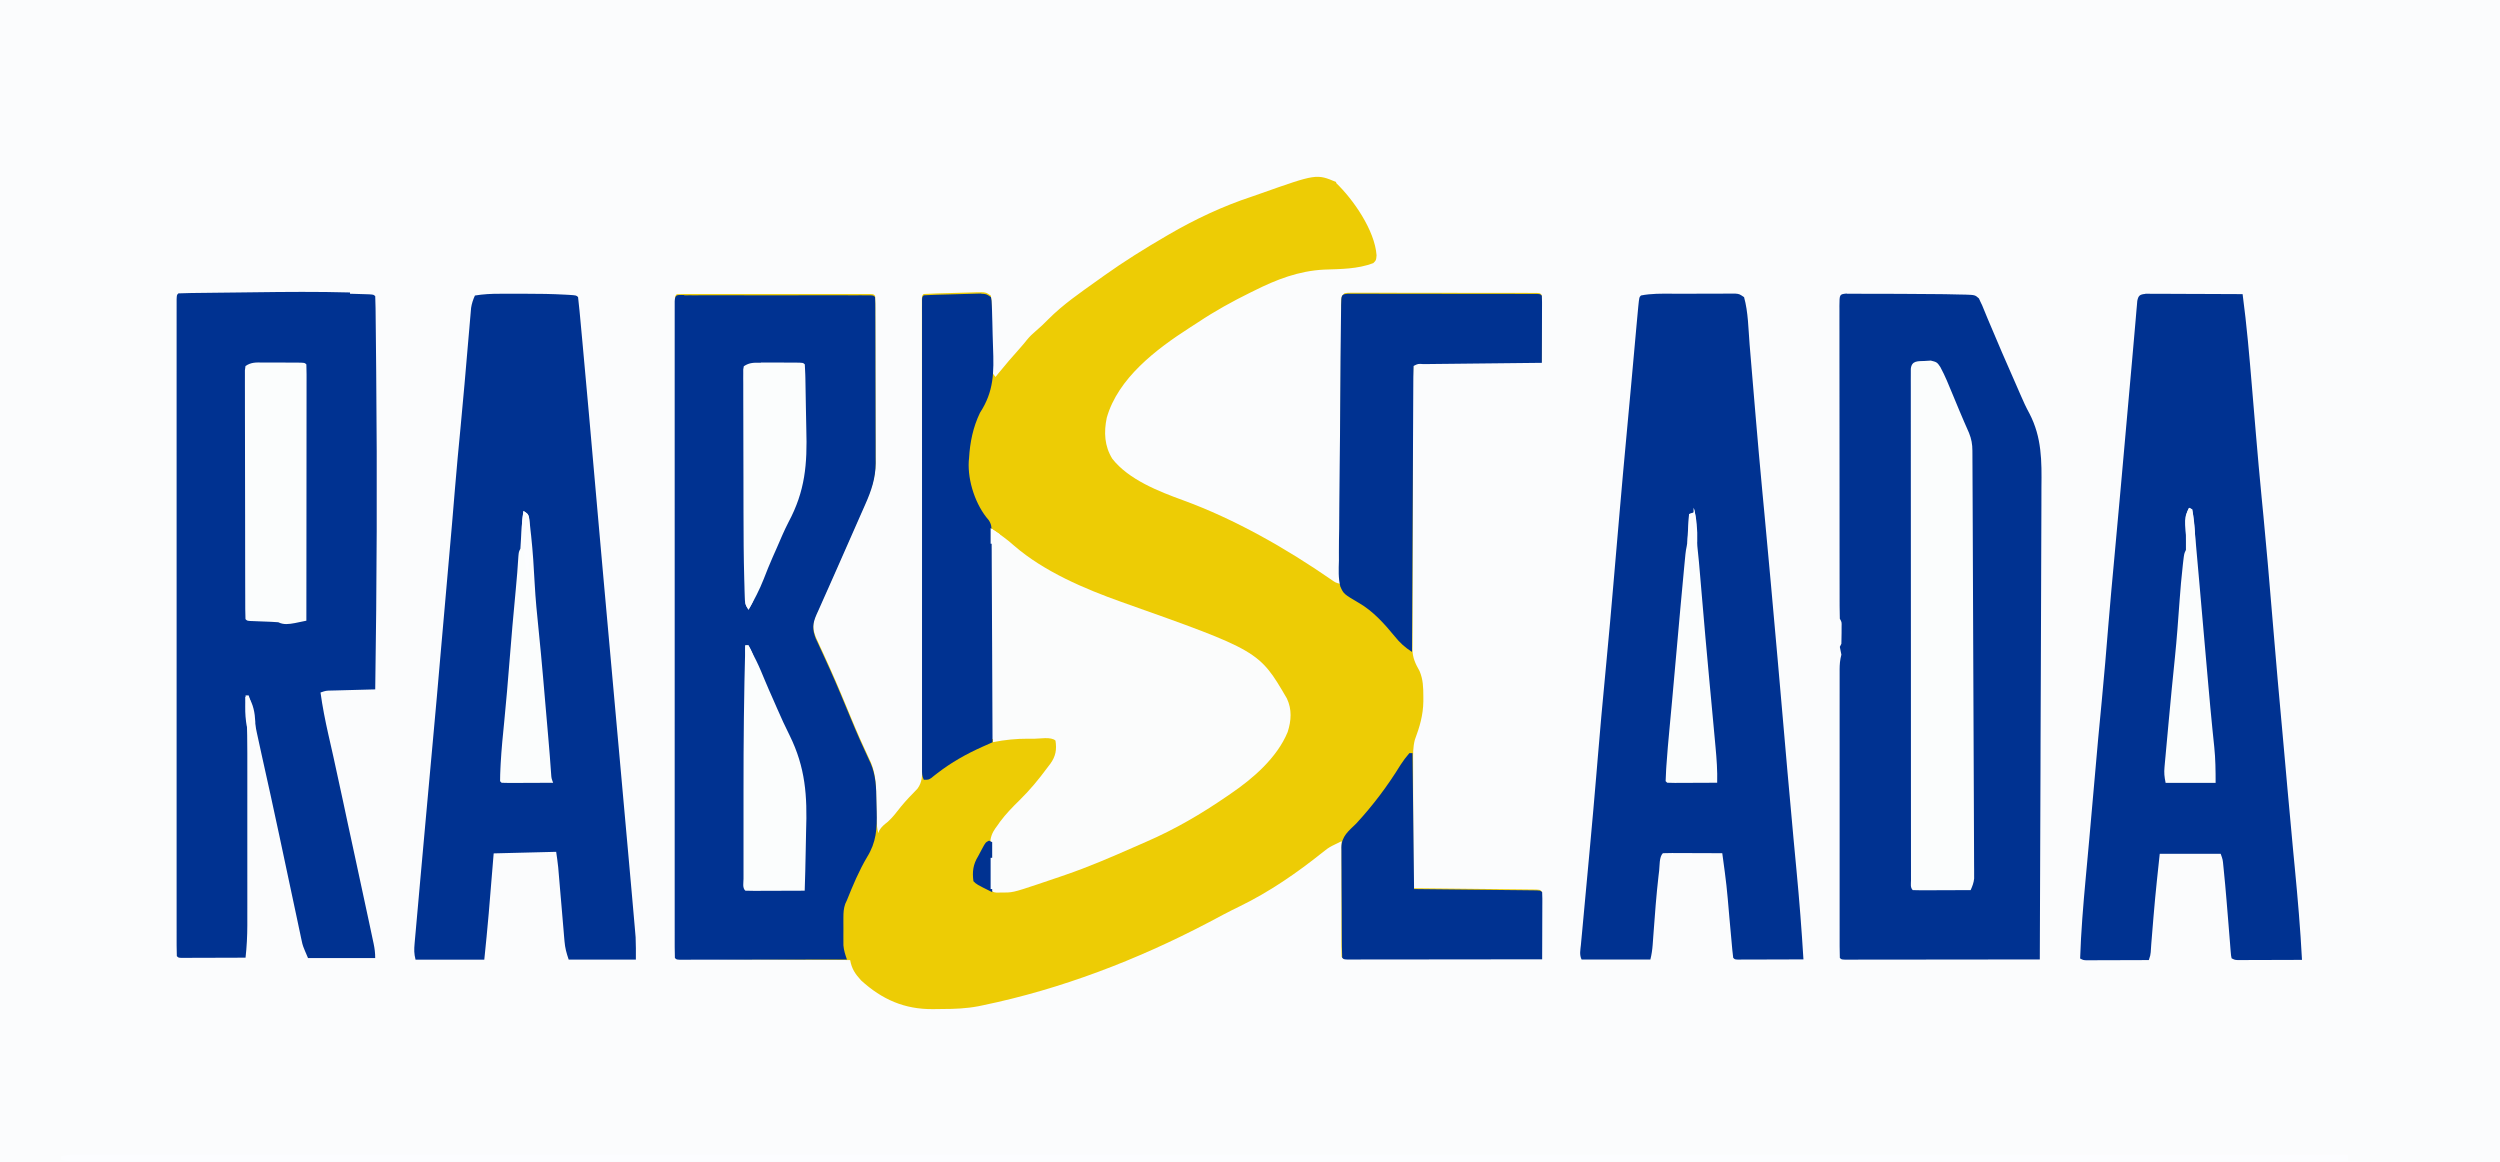 <svg xmlns="http://www.w3.org/2000/svg" version="1.1" viewBox="0 0 1600 744">
<path transform="translate(0)" d="m0 0h1600v744h-1600v-744z" fill="#FBFCFD"/>
<path transform="translate(855 117)" d="m0 0c11.1 10.6 24.9 30.5 26 46.4-0.27 3.21-0.27 3.21-2.14 5.02-10.1 3.82-20.8 3.75-31.5 4.13-16.3 0.849-30.4 6.32-44.9 13.6-0.709 0.348-1.42 0.696-2.15 1.05-11.6 5.71-22.8 11.9-33.6 19.1-1.81 1.2-3.64 2.38-5.48 3.54-21.3 13.7-45.7 32.2-52.9 57.5-1.93 9.2-1.5 18.2 3.57 26.3 10.4 13.3 29.8 20.9 45.2 26.5 33.2 12.1 66.3 31 95.3 51.1 2.24 1.57 2.24 1.57 5.21 2.43 0.003-0.946 0.007-1.89 0.01-2.87 0.081-23 0.173-46 0.277-69 0.05-11.1 0.097-22.2 0.134-33.4 0.033-9.69 0.073-19.4 0.121-29.1 0.025-5.13 0.047-10.3 0.061-15.4 0.013-4.83 0.035-9.66 0.064-14.5 0.009-1.78 0.015-3.55 0.017-5.33 0.003-2.42 0.019-4.83 0.037-7.25-0.002-0.71-0.004-1.42-0.006-2.15 0.056-4.85 0.056-4.85 2.28-7.07 2.2-0.249 2.2-0.249 4.98-0.247 1.05-0.004 2.11-0.008 3.19-0.013 1.16 0.006 2.32 0.011 3.52 0.017 1.22-0.002 2.44-0.004 3.69-0.006 3.34-0.003 6.69 0.003 10 0.013 3.49 0.009 6.99 0.007 10.5 0.007 5.87 9.37e-4 11.7 0.01 17.6 0.023 6.79 0.016 13.6 0.021 20.4 0.02 6.53-6.09e-4 13.1 0.004 19.6 0.013 2.78 0.004 5.56 0.005 8.35 0.006 3.88 0.001 7.76 0.011 11.6 0.022 1.16-4.53e-4 2.32-9.06e-4 3.52-0.001 1.05 0.004 2.1 0.009 3.18 0.013 0.918 0.002 1.84 0.003 2.78 0.005 2.07 0.129 2.07 0.129 3.07 1.13 0.093 1.35 0.117 2.71 0.114 4.06-7.55e-5 0.861-1.51e-4 1.72-2.29e-4 2.61-0.005 0.935-0.01 1.87-0.016 2.83-0.001 0.953-0.003 1.91-0.004 2.89-0.006 3.06-0.018 6.11-0.031 9.17-0.005 2.07-0.01 4.13-0.014 6.2-0.011 5.08-0.028 10.2-0.049 15.2-1.01 0.01-2.03 0.021-3.07 0.031-9.52 0.098-19 0.2-28.6 0.308-4.9 0.055-9.79 0.109-14.7 0.158-4.72 0.048-9.44 0.1-14.2 0.156-1.8 0.021-3.61 0.039-5.42 0.056-2.52 0.024-5.04 0.054-7.56 0.086-0.754 0.006-1.51 0.011-2.28 0.017-3.42-0.254-3.42-0.254-6.26 1.19-0.107 2.41-0.148 4.79-0.147 7.2-0.006 1.14-0.006 1.14-0.011 2.31-0.011 2.58-0.015 5.15-0.019 7.73-0.006 1.84-0.013 3.68-0.02 5.52-0.017 5.01-0.028 10-0.036 15-0.005 3.13-0.011 6.26-0.018 9.39-0.019 9.79-0.033 19.6-0.042 29.4-0.01 11.3-0.036 22.6-0.076 33.9-0.03 8.74-0.045 17.5-0.048 26.2-0.002 5.22-0.011 10.4-0.036 15.7-0.023 4.91-0.028 9.83-0.017 14.7 4.95e-4 1.8-0.006 3.6-0.02 5.4-0.018 2.47-0.011 4.93 0.003 7.39-0.017 1.06-0.017 1.06-0.033 2.14 0.071 5.55 1.89 9.25 4.52 13.9 2.32 5.42 2.42 10.6 2.44 16.4 0.003 0.969 0.006 1.94 0.01 2.94-0.148 9.02-2.33 16.3-5.45 24.7-1.22 4.6-1.13 9.1-1.11 13.8-2.19e-4 1.32-2.19e-4 1.32-4.43e-4 2.66 6.95e-4 2.89 0.008 5.79 0.016 8.68 0.002 2.01 0.003 4.02 0.004 6.03 0.004 5.29 0.014 10.6 0.025 15.9 0.01 5.4 0.015 10.8 0.02 16.2 0.011 10.6 0.028 21.2 0.049 31.7 1.01 0.01 2.03 0.021 3.07 0.031 9.52 0.098 19 0.2 28.6 0.308 4.9 0.055 9.79 0.109 14.7 0.158 4.72 0.048 9.44 0.1 14.2 0.156 1.8 0.021 3.61 0.039 5.42 0.056 2.52 0.024 5.04 0.054 7.56 0.086 0.754 0.006 1.51 0.011 2.28 0.017 5.15 0.074 5.15 0.074 6.26 1.19 0.093 1.35 0.117 2.71 0.114 4.06-7.55e-5 0.861-1.51e-4 1.72-2.29e-4 2.61-0.005 0.935-0.01 1.87-0.016 2.83-0.001 0.953-0.003 1.91-0.004 2.89-0.006 3.06-0.018 6.11-0.031 9.17-0.005 2.07-0.01 4.13-0.014 6.2-0.011 5.08-0.028 10.2-0.049 15.2-16.5 0.023-33.1 0.041-49.6 0.052-7.68 0.005-15.4 0.012-23 0.024-6.69 0.01-13.4 0.016-20.1 0.019-3.55 0.001-7.09 0.004-10.6 0.012-3.95 0.008-7.9 0.008-11.9 0.008-1.18 0.004-2.37 0.007-3.59 0.011-1.07-0.001-2.14-0.003-3.24-0.004-1.4 0.001-1.4 0.001-2.84 0.003-2.11-0.123-2.11-0.123-3.11-1.12-0.094-2.3-0.117-4.6-0.114-6.91-1.46e-4 -0.722-2.92e-4 -1.44-4.43e-4 -2.19 6.99e-4 -2.4 0.008-4.79 0.016-7.19 0.002-1.66 0.003-3.32 0.004-4.97 0.004-4.37 0.014-8.74 0.025-13.1 0.01-4.46 0.015-8.91 0.02-13.4 0.011-8.75 0.028-17.5 0.049-26.3-1.29 0.634-2.58 1.27-3.87 1.91-0.718 0.354-1.44 0.709-2.18 1.07-2.16 1.12-3.97 2.39-5.83 3.96-16.6 13.3-34.4 25.6-53.6 34.9-6.79 3.27-13.4 6.84-20.1 10.4-45.4 23.8-94.2 42.5-144 52.8-0.982 0.205-1.96 0.409-2.98 0.62-7.59 1.43-15.1 1.75-22.8 1.75-2.06 0.004-4.11 0.041-6.17 0.079-18.2 0.155-32.6-6.16-46-18.4-3.83-4.21-5.97-7.38-7-13-0.571-0.004-1.14-0.008-1.73-0.013-13.9-0.103-27.8-0.212-41.6-0.327-6.71-0.055-13.4-0.109-20.1-0.158-6.47-0.048-12.9-0.1-19.4-0.156-2.47-0.021-4.95-0.039-7.42-0.056-3.45-0.024-6.91-0.054-10.4-0.086-1.03-0.006-2.07-0.011-3.13-0.017-0.935-0.01-1.87-0.02-2.83-0.03-0.818-0.006-1.64-0.013-2.48-0.02-1.86-0.139-1.86-0.139-2.86-1.14-0.099-2.24-0.126-4.48-0.126-6.73-0.001-0.715-0.003-1.43-0.004-2.17-0.004-2.43-1.62e-4 -4.85 0.003-7.28-0.001-1.74-0.003-3.49-0.005-5.23-0.004-4.82-0.002-9.64 9.86e-4 -14.5 0.002-5.19-0.001-10.4-0.004-15.6-0.004-10.2-0.003-20.3-5.87e-4 -30.5 0.002-8.26 0.003-16.5 0.001-24.8-1.53e-4 -1.17-3.06e-4 -2.35-4.64e-4 -3.56-3.2e-4 -2.38-6.44e-4 -4.77-9.73e-4 -7.15-0.003-22.4 4.33e-4 -44.8 0.006-67.1 0.004-19.2 0.004-38.5-9.19e-4 -57.7-0.005-22.3-0.007-44.6-0.004-66.9 3.19e-4 -2.38 6.33e-4 -4.75 9.43e-4 -7.13 1.54e-4 -1.17 3.09e-4 -2.34 4.68e-4 -3.54 8.65e-4 -8.26-5.98e-4 -16.5-0.003-24.8-0.003-10.1-0.002-20.1 0.003-30.2 0.003-5.14 0.004-10.3 3.51e-4 -15.4-0.003-4.69-0.001-9.39 0.004-14.1 0.001-1.71 5.31e-4 -3.41-0.002-5.12-3e-3 -2.3 3.9e-5 -4.61 0.005-6.91 1.62e-4 -1.28 3.25e-4 -2.57 4.92e-4 -3.89 0.125-2.84 0.125-2.84 1.13-3.84 1.63-0.098 3.26-0.126 4.9-0.127 1.06-0.003 2.12-0.006 3.21-0.009 1.76 0.003 1.76 0.003 3.55 0.006 1.23-0.002 2.45-0.004 3.72-0.005 3.38-0.004 6.75-0.003 10.1 3.79e-4 3.53 0.003 7.05 1.86e-4 10.6-0.001 5.92-0.002 11.8 5.84e-4 17.8 0.005 6.86 0.005 13.7 0.004 20.6-0.002 5.88-0.005 11.8-0.005 17.6-0.003 3.51 0.002 7.03 0.002 10.5-0.002 3.92-0.003 7.83 0.001 11.7 0.007 1.17-0.002 2.35-0.004 3.55-0.006 1.59 0.004 1.59 0.004 3.21 0.009 0.927 3.77e-4 1.85 7.54e-4 2.81 0.001 2.09 0.126 2.09 0.126 3.09 1.13 0.102 1.47 0.135 2.95 0.14 4.42 0.006 0.955 0.011 1.91 0.017 2.89 0.002 1.58 0.002 1.58 0.003 3.2 0.005 1.11 0.01 2.21 0.015 3.35 0.015 3.68 0.021 7.36 0.027 11 0.006 2.55 0.011 5.11 0.017 7.66 0.009 4.68 0.015 9.36 0.018 14 0.004 6.87 0.022 13.7 0.051 20.6 0.024 5.96 0.032 11.9 0.034 17.9 0.003 2.53 0.011 5.06 0.024 7.59 0.017 3.55 0.015 7.1 0.009 10.6 0.009 1.04 0.018 2.08 0.028 3.14-0.055 9.62-2.81 17.7-6.69 26.4-0.319 0.727-0.638 1.45-0.967 2.2-0.689 1.57-1.38 3.14-2.08 4.7-1.11 2.5-2.21 5.01-3.31 7.52-3.81 8.71-7.66 17.4-11.5 26.1-1.87 4.19-3.72 8.39-5.58 12.6-0.906 2.04-1.82 4.09-2.73 6.12-1.29 2.86-2.56 5.74-3.82 8.61-0.389 0.851-0.777 1.7-1.18 2.58-2.57 5.92-2.81 9.3-0.449 15.4l1.33 2.85c0.501 1.09 1 2.19 1.52 3.32 0.549 1.18 1.1 2.37 1.66 3.59 1.19 2.59 2.36 5.19 3.54 7.78 0.311 0.687 0.622 1.37 0.943 2.08 4.68 10.4 9.02 20.9 13.4 31.5 0.643 1.54 1.29 3.08 1.93 4.62 0.31 0.742 0.62 1.48 0.939 2.25 1.88 4.46 3.85 8.87 5.91 13.3 0.93 2.02 1.86 4.04 2.78 6.06 0.611 1.32 0.611 1.32 1.24 2.67 3.38 8.09 3.4 16.1 3.45 24.7 0.029 2.16 0.064 4.31 0.102 6.47 0.032 1.94 0.051 3.88 0.068 5.82 0.124 2.91 0.471 5.51 1.14 8.33 0.206-0.557 0.412-1.11 0.625-1.69 1.5-2.53 3.27-3.85 5.55-5.65 3.18-2.89 5.71-6.32 8.37-9.68 3.29-4 6.86-7.68 10.5-11.4 3.21-4.25 3.09-8.95 3.09-14.1 0.001-1.08 0.003-2.16 0.004-3.27-0.004-1.18-0.007-2.35-0.011-3.56 2.23e-4 -1.89 2.23e-4 -1.89 4.51e-4 -3.81 2.95e-4 -3.48-0.006-6.97-0.013-10.5-0.006-3.76-0.007-7.52-0.008-11.3-0.003-6.51-0.009-13-0.018-19.5-0.013-9.42-0.019-18.8-0.023-28.3-0.007-15.3-0.018-30.6-0.032-45.8-8.28e-4 -0.914-0.002-1.83-0.003-2.77-0.006-6.49-0.012-13-0.018-19.5-0.007-7.43-0.014-14.9-0.021-22.3-8.28e-4 -0.915-0.002-1.83-0.003-2.77-0.014-15.2-0.023-30.5-0.03-45.7-0.004-9.4-0.013-18.8-0.025-28.2-0.008-6.43-0.013-12.9-0.015-19.3-0.001-3.72-0.004-7.43-0.012-11.1-0.008-4.02-0.008-8.04-0.008-12.1-0.004-1.19-0.007-2.38-0.011-3.6 0.001-1.07 0.003-2.14 0.004-3.24-0.001-1.39-0.001-1.39-0.003-2.82 0.123-2.09 0.123-2.09 1.12-3.09 2.92-0.185 5.82-0.309 8.74-0.387 0.879-0.025 1.76-0.051 2.66-0.077 1.86-0.052 3.73-0.102 5.59-0.148 2.86-0.074 5.71-0.165 8.57-0.257 1.81-0.049 3.62-0.096 5.43-0.143 0.856-0.029 1.71-0.058 2.59-0.088 6.07-0.129 6.07-0.129 9.41 2.1 0.385 2.08 0.385 2.08 0.401 4.68 0.02 1.46 0.02 1.46 0.04 2.94 1.74e-4 1.58 1.74e-4 1.58 3.51e-4 3.19 0.02 1.62 0.02 1.62 0.04 3.27 0.041 3.45 0.063 6.91 0.081 10.4 0.024 3.45 0.052 6.9 0.092 10.4 0.024 2.15 0.039 4.3 0.044 6.45 0.015 1.46 0.015 1.46 0.031 2.95 0.006 1.29 0.006 1.29 0.013 2.6 0.123 2.5 0.123 2.5 2.26 5.21 0.545-0.678 1.09-1.36 1.65-2.05 4.62-5.7 9.34-11.2 14.3-16.7 1.41-1.58 2.76-3.21 4.07-4.87 1.79-2.2 3.55-3.92 5.72-5.73 2.83-2.41 5.48-4.89 8.06-7.56 9.39-9.46 20.4-17 31.2-24.7 1.59-1.13 3.18-2.27 4.77-3.41 12.6-8.99 25.8-17.2 39.2-25 1.01-0.593 1.01-0.593 2.05-1.2 16.9-9.82 34.5-18.1 53-24.2 1.86-0.618 3.7-1.28 5.54-1.94 35.9-12.7 35.9-12.7 48.6-7.33z" fill="#EDCC05"/>
<path transform="translate(1182 188)" d="m0 0c1.03 0.001 2.06 0.003 3.11 0.004 1.17-0.003 2.33-0.006 3.54-0.009 1.27 0.007 2.55 0.014 3.86 0.022 1.98 6.87e-4 1.98 6.87e-4 4 0.001 2.81 0.002 5.62 0.01 8.43 0.023 3.53 0.017 7.06 0.021 10.6 0.02 8.68 1.2e-4 17.4 0.068 26 0.186 1.19 0.014 2.38 0.029 3.61 0.043 3.24 0.049 6.48 0.127 9.72 0.218 1.42 0.02 1.42 0.02 2.87 0.041 6.27 0.228 6.27 0.228 8.77 2.45 0.338 0.74 0.676 1.48 1.02 2.24 0.351 0.723 0.703 1.45 1.06 2.19 0.496 1.21 0.496 1.21 1 2.45 0.394 0.949 0.788 1.9 1.19 2.88 0.43 1.05 0.859 2.1 1.3 3.17 6.08 14.6 12.4 29.1 18.8 43.6 0.734 1.67 1.46 3.35 2.18 5.02 1.78 4.14 3.62 8.19 5.78 12.1 7.96 15.3 7.88 30.4 7.68 47.2-0.039 4.07-0.026 8.14-0.019 12.2 0.005 7.03-0.023 14.1-0.074 21.1-0.074 10.2-0.097 20.3-0.108 30.5-0.02 16.5-0.079 33-0.165 49.5-0.083 16-0.146 32-0.185 48-0.002 0.989-0.005 1.98-0.007 3-0.012 4.96-0.023 9.93-0.034 14.9-0.093 41.1-0.251 82.2-0.453 123-16.5 0.023-33.1 0.041-49.6 0.052-7.68 0.005-15.4 0.012-23 0.024-6.69 0.01-13.4 0.016-20.1 0.019-3.55 0.001-7.09 0.004-10.6 0.012-3.95 0.008-7.9 0.008-11.9 0.008-1.18 0.004-2.37 0.007-3.59 0.011-1.07-0.001-2.14-0.003-3.24-0.004-1.4 0.001-1.4 0.001-2.84 0.003-2.11-0.123-2.11-0.123-3.11-1.12-0.1-2.44-0.134-4.86-0.127-7.31-0.002-0.774-0.003-1.55-0.005-2.35-0.004-2.61-8.19e-4 -5.23 0.002-7.84-0.001-1.87-0.003-3.73-0.005-5.6-0.005-5.08-0.003-10.2 3.79e-4 -15.2 0.003-5.31 1.86e-4 -10.6-0.001-15.9-0.002-8.92 5.85e-4 -17.8 0.005-26.8 0.005-10.3 0.004-20.6-0.002-31-0.005-8.85-0.005-17.7-0.003-26.6 0.002-5.29 0.002-10.6-0.002-15.9-0.003-4.98-8.91e-4 -9.95 0.005-14.9 0.001-1.83 9.39e-4 -3.66-0.001-5.49-0.003-2.49 6.86e-4 -4.98 0.006-7.48-0.002-0.727-0.004-1.45-0.007-2.2 0.013-3.34 0.255-6.27 1.13-9.48-0.318-1.67-0.65-3.34-1-5 0.495-0.99 0.495-0.99 1-2 0.097-2.33 0.13-4.67 0.125-7 0.003-1.26 0.005-2.52 0.008-3.81 0.089-3.08 0.089-3.08-1.13-5.19-0.1-2.69-0.139-5.36-0.134-8.05-0.002-0.842-0.005-1.68-0.007-2.55-0.006-2.84-0.006-5.67-0.005-8.51-0.003-2.03-0.006-4.05-0.01-6.08-0.009-5.52-0.011-11-0.012-16.5-9.48e-4 -4.6-0.005-9.2-0.008-13.8-0.008-10.8-0.011-21.7-0.01-32.5 6.01e-4 -11.2-0.01-22.4-0.026-33.6-0.013-9.6-0.018-19.2-0.018-28.8 2.56e-4 -5.74-0.003-11.5-0.013-17.2-0.01-5.4-0.01-10.8-0.002-16.2 0.001-1.99-0.001-3.97-0.007-5.96-0.008-2.7-0.003-5.4 0.005-8.1-0.005-0.794-0.01-1.59-0.016-2.41 0.047-7.42 0.047-7.42 4.7-7.89z" fill="#003291"/>
<path transform="translate(438 189)" d="m0 0c1.06-0.003 2.12-0.006 3.21-0.009 1.76 0.003 1.76 0.003 3.55 0.006 1.23-0.002 2.45-0.004 3.72-0.005 3.38-0.004 6.75-0.003 10.1 3.79e-4 3.53 0.003 7.05 1.86e-4 10.6-0.001 5.92-0.002 11.8 5.84e-4 17.8 0.005 6.86 0.005 13.7 0.004 20.6-0.002 5.88-0.005 11.8-0.005 17.6-0.003 3.51 0.002 7.03 0.002 10.5-0.002 3.92-0.003 7.83 0.001 11.7 0.007 1.17-0.002 2.35-0.004 3.55-0.006 1.59 0.004 1.59 0.004 3.21 0.009 0.927 3.77e-4 1.85 7.54e-4 2.81 0.001 2.09 0.126 2.09 0.126 3.09 1.13 0.102 1.47 0.135 2.95 0.14 4.42 0.006 0.955 0.011 1.91 0.017 2.89 0.002 1.58 0.002 1.58 0.003 3.2 0.005 1.11 0.01 2.21 0.015 3.35 0.015 3.68 0.021 7.36 0.027 11 0.006 2.55 0.011 5.11 0.017 7.66 0.009 4.68 0.015 9.36 0.018 14 0.004 6.87 0.022 13.7 0.051 20.6 0.024 5.96 0.032 11.9 0.034 17.9 0.003 2.53 0.011 5.06 0.024 7.59 0.017 3.55 0.015 7.1 0.009 10.6 0.009 1.04 0.018 2.08 0.028 3.14-0.055 9.62-2.81 17.7-6.69 26.4-0.319 0.727-0.638 1.45-0.967 2.2-0.689 1.57-1.38 3.14-2.08 4.7-1.11 2.5-2.21 5.01-3.31 7.52-3.81 8.71-7.66 17.4-11.5 26.1-1.87 4.19-3.72 8.39-5.58 12.6-0.906 2.04-1.82 4.09-2.73 6.12-1.29 2.86-2.56 5.74-3.82 8.61-0.389 0.851-0.777 1.7-1.18 2.58-2.57 5.92-2.81 9.3-0.449 15.4 0.438 0.942 0.875 1.88 1.33 2.85 0.501 1.09 1 2.19 1.52 3.32 0.549 1.18 1.1 2.37 1.66 3.59 1.19 2.59 2.36 5.19 3.54 7.78 0.311 0.687 0.622 1.37 0.943 2.08 4.68 10.4 9.02 20.9 13.4 31.5 0.643 1.54 1.29 3.08 1.93 4.62 0.31 0.742 0.62 1.48 0.939 2.25 1.88 4.46 3.85 8.87 5.91 13.3 0.929 2.02 1.86 4.04 2.78 6.06 0.405 0.865 0.811 1.73 1.23 2.62 3.27 7.76 3.49 15.4 3.61 23.7 0.036 2.34 0.104 4.68 0.177 7.02 0.285 11-0.255 19.6-6.14 29.1-5.23 8.83-9.09 18.1-12.9 27.6-0.358 0.782-0.716 1.56-1.09 2.37-1.07 3.07-1.17 5.56-1.18 8.81-0.003 1.17-0.005 2.35-0.008 3.56l0.023 3.69c-0.008 1.21-0.015 2.43-0.023 3.68 0.004 1.76 0.004 1.76 0.008 3.56 0.003 1.6 0.003 1.6 0.007 3.24 0.277 3.3 1.17 5.97 2.26 9.08-14.2 0.023-28.4 0.041-42.6 0.052-6.59 0.005-13.2 0.012-19.8 0.024-6.35 0.011-12.7 0.017-19.1 0.019-2.43 0.002-4.86 0.005-7.29 0.011-3.39 0.007-6.78 0.008-10.2 0.008-1.02 0.004-2.03 0.007-3.08 0.011-0.919-0.001-1.84-0.003-2.78-0.004-0.803 9.22e-4 -1.61 0.002-2.43 0.003-1.83-0.123-1.83-0.123-2.83-1.12-0.099-2.24-0.126-4.48-0.126-6.73-0.001-0.715-0.003-1.43-0.004-2.17-0.004-2.43-1.62e-4 -4.85 0.003-7.28-0.001-1.74-0.003-3.49-0.005-5.23-0.004-4.82-0.002-9.64 9.86e-4 -14.5 0.002-5.19-0.001-10.4-0.004-15.6-0.004-10.2-0.003-20.3-5.87e-4 -30.5 0.002-8.26 0.003-16.5 0.001-24.8-1.53e-4 -1.17-3.06e-4 -2.35-4.64e-4 -3.56-3.2e-4 -2.38-6.44e-4 -4.77-9.73e-4 -7.15-0.003-22.4 4.33e-4 -44.8 0.006-67.1 0.004-19.2 0.004-38.5-9.19e-4 -57.7-0.005-22.3-0.007-44.6-0.004-66.9 3.19e-4 -2.38 6.33e-4 -4.75 9.43e-4 -7.13 1.54e-4 -1.17 3.09e-4 -2.34 4.68e-4 -3.54 8.65e-4 -8.26-5.98e-4 -16.5-0.003-24.8-0.003-10.1-0.002-20.1 0.003-30.2 0.003-5.14 0.004-10.3 3.51e-4 -15.4-0.003-4.69-0.001-9.39 0.004-14.1 0.001-1.71 5.31e-4 -3.41-0.002-5.12-3e-3 -2.3 3.9e-5 -4.61 0.005-6.91 1.62e-4 -1.28 3.25e-4 -2.57 4.92e-4 -3.89 0.207-4.68 1.8-3.96 6.02-3.96z" fill="#003291"/>
<path transform="translate(224 188)" d="m0 0c1.17 0.03 1.17 0.03 2.36 0.061 2.15 0.058 4.3 0.125 6.46 0.195 1.81 0.059 1.81 0.059 3.65 0.118 2.68 0.211 2.68 0.211 3.68 1.21 0.126 2.51 0.186 4.99 0.205 7.5 0.01 0.793 0.02 1.59 0.03 2.4 0.032 2.67 0.057 5.34 0.081 8.01 0.021 1.89 0.042 3.78 0.063 5.67 0.056 5.13 0.106 10.3 0.153 15.4 0.03 3.22 0.061 6.43 0.093 9.65 0.665 67.8 0.399 136-0.626 203-0.989 0.025-1.98 0.05-3 0.076-3.66 0.094-7.33 0.194-11 0.296-1.59 0.043-3.17 0.085-4.76 0.125-2.28 0.058-4.56 0.121-6.84 0.186-1.07 0.025-1.07 0.025-2.16 0.051-3.75 0.063-3.75 0.063-7.26 1.27 1.25 9.09 3.01 18 5.05 27 0.9 3.94 1.78 7.89 2.67 11.8 0.279 1.24 0.279 1.24 0.564 2.51 2.13 9.53 4.18 19.1 6.21 28.6 0.759 3.56 1.52 7.11 2.28 10.7 0.186 0.873 0.373 1.75 0.565 2.65 1.73 8.08 3.48 16.2 5.23 24.2 2.82 13 5.62 26 8.39 39 0.36 1.69 0.721 3.38 1.08 5.07 0.501 2.34 0.997 4.68 1.49 7.02 0.15 0.693 0.299 1.39 0.453 2.1 0.674 3.22 1.02 5.99 1.02 9.3h-43c-3.37-7.87-3.37-7.87-4.05-11.1-0.158-0.727-0.316-1.45-0.479-2.2-0.161-0.774-0.321-1.55-0.486-2.34-0.179-0.836-0.359-1.67-0.544-2.53-0.592-2.76-1.17-5.53-1.75-8.29-0.419-1.97-0.84-3.93-1.26-5.9-1.11-5.21-2.22-10.4-3.32-15.6-1.73-8.17-3.47-16.3-5.21-24.5-0.434-2.04-0.867-4.07-1.3-6.11-3.63-17.1-7.38-34.1-11.2-51.2-2.16-9.63-4.22-19.3-6.1-29-0.153-0.786-0.307-1.57-0.465-2.38-0.133-0.69-0.266-1.38-0.403-2.09-0.422-2.06-0.422-2.06-1.41-4.85h-2c0.106 1.51 0.106 1.51 0.214 3.04 0.972 15.1 0.934 30.2 0.92 45.4-0.003 3.78-1.73e-4 7.56 0.001 11.3 0.002 6.34-5.46e-4 12.7-0.005 19-0.005 7.3-0.004 14.6 0.002 21.9 0.005 6.31 0.005 12.6 0.003 18.9-0.002 3.75-0.002 7.5 0.002 11.2 0.003 4.17-0.001 8.35-0.007 12.5 0.002 1.22 0.004 2.44 0.006 3.7-0.017 7.03-0.359 13.9-1.14 20.9-6.11 0.025-12.2 0.043-18.3 0.055-2.08 0.005-4.16 0.012-6.24 0.021-2.98 0.012-5.96 0.018-8.94 0.022-1.4 0.008-1.4 0.008-2.83 0.016-1.29 1.13e-4 -1.29 1.13e-4 -2.61 2.29e-4 -0.762 0.002-1.52 0.004-2.31 0.007-1.75-0.12-1.75-0.12-2.75-1.12-0.099-2.24-0.126-4.48-0.126-6.73-0.001-0.715-0.003-1.43-0.004-2.17-0.004-2.43-1.62e-4 -4.85 0.003-7.28-0.001-1.74-0.003-3.49-0.005-5.23-0.004-4.82-0.002-9.64 9.86e-4 -14.5 0.002-5.19-0.001-10.4-0.004-15.6-0.004-10.2-0.003-20.3-5.87e-4 -30.5 0.002-8.26 0.003-16.5 0.001-24.8-1.53e-4 -1.17-3.06e-4 -2.35-4.64e-4 -3.56-3.2e-4 -2.38-6.44e-4 -4.77-9.73e-4 -7.15-0.003-22.4 4.33e-4 -44.8 0.006-67.1 0.004-19.2 0.004-38.5-9.19e-4 -57.7-0.005-22.3-0.007-44.6-0.004-66.9 3.19e-4 -2.38 6.33e-4 -4.75 9.43e-4 -7.13 1.54e-4 -1.17 3.09e-4 -2.34 4.68e-4 -3.54 8.65e-4 -8.26-5.98e-4 -16.5-0.003-24.8-0.003-10.1-0.002-20.1 0.003-30.2 0.003-5.14 0.004-10.3 3.51e-4 -15.4-0.003-4.69-0.001-9.39 0.004-14.1 0.001-1.71 5.31e-4 -3.41-0.002-5.12-3e-3 -2.3 3.9e-5 -4.61 0.005-6.91 1.62e-4 -1.28 3.25e-4 -2.57 4.92e-4 -3.89 0.125-2.84 0.125-2.84 1.13-3.84 2.58-0.131 5.13-0.197 7.71-0.221 0.81-0.011 1.62-0.023 2.46-0.035 2.71-0.037 5.42-0.067 8.13-0.096 1.91-0.023 3.82-0.047 5.72-0.07 4.03-0.049 8.07-0.093 12.1-0.136 4.06-0.043 8.13-0.091 12.2-0.146 20.5-0.273 41-0.444 61.5 0.117z" fill="#003291"/>
<path transform="translate(1070 188)" d="m0 0c1.23-0.003 2.45-0.007 3.72-0.01 2.58-0.005 5.16-0.007 7.75-0.007 3.96-0.002 7.92-0.02 11.9-0.039 2.51-0.003 5.02-0.005 7.53-0.006 1.78-0.011 1.78-0.011 3.6-0.022 1.65 0.005 1.65 0.005 3.33 0.009 0.967-0.001 1.93-0.003 2.93-0.004 2.44 0.247 2.44 0.247 5.44 2.25 2.68 9.64 2.74 20.3 3.55 30.3 0.14 1.67 0.28 3.34 0.421 5.01 0.297 3.54 0.592 7.07 0.884 10.6 0.694 8.38 1.4 16.8 2.11 25.1 0.158 1.87 0.315 3.73 0.473 5.6 1.3 15.4 2.67 30.9 4.12 46.3 0.098 1.04 0.195 2.08 0.296 3.16 0.398 4.25 0.796 8.49 1.2 12.7 1.34 14.3 2.65 28.6 3.95 42.9 0.064 0.698 0.127 1.4 0.192 2.12 2.88 31.7 5.66 63.3 8.41 95 0.61 7.01 1.22 14 1.83 21 0.101 1.15 0.201 2.31 0.305 3.5 1.24 14.2 2.51 28.3 3.84 42.5 0.135 1.45 0.271 2.9 0.406 4.35 0.788 8.45 0.788 8.45 1.59 16.9 1.8 18.9 3.27 37.8 4.43 56.8-6.25 0.025-12.5 0.043-18.7 0.055-2.13 0.005-4.25 0.012-6.38 0.021-3.05 0.012-6.1 0.018-9.15 0.022-1.44 0.008-1.44 0.008-2.9 0.016-1.32 1.13e-4 -1.32 1.13e-4 -2.67 2.29e-4 -0.779 0.002-1.56 0.004-2.36 0.007-1.79-0.12-1.79-0.12-2.79-1.12-0.23-1.58-0.398-3.17-0.541-4.76-0.094-1.02-0.187-2.03-0.284-3.08-0.147-1.67-0.147-1.67-0.297-3.36-0.105-1.14-0.21-2.28-0.318-3.46-0.337-3.68-0.669-7.35-0.999-11-1.77-20.7-1.77-20.7-4.56-41.3-5.39-0.025-10.8-0.043-16.2-0.055-1.84-0.005-3.67-0.012-5.51-0.021-2.63-0.012-5.27-0.018-7.9-0.022-0.826-0.005-1.65-0.01-2.5-0.016-1.97-1.96e-4 -3.94 0.051-5.91 0.113-2.41 2.41-1.99 7.95-2.38 11.2-0.129 1.07-0.259 2.15-0.392 3.26-1.41 12.3-2.33 24.6-3.23 37-0.06 0.805-0.12 1.61-0.181 2.44-0.112 1.52-0.222 3.03-0.327 4.55-0.248 3.35-0.675 6.33-1.49 9.61h-44c-1.55-3.09-0.768-6.21-0.443-9.56 0.071-0.784 0.143-1.57 0.217-2.38 0.24-2.62 0.489-5.24 0.738-7.86 0.171-1.84 0.34-3.69 0.51-5.53 0.361-3.92 0.726-7.84 1.09-11.8 0.572-6.1 1.14-12.2 1.7-18.3 0.092-1 0.185-2.01 0.28-3.04 0.186-2.02 0.371-4.03 0.557-6.05 0.277-3 0.554-6.01 0.832-9.01 1.34-14.5 2.62-28.9 3.83-43.4 0.153-1.82 0.306-3.65 0.46-5.47 0.214-2.55 0.427-5.1 0.64-7.64 0.678-8.11 1.38-16.2 2.09-24.3 0.059-0.671 0.118-1.34 0.179-2.03 1.05-11.9 2.18-23.7 3.32-35.6 1.52-15.9 2.94-31.8 4.28-47.6 1.09-12.8 2.2-25.7 3.32-38.5 0.26-3 0.519-5.99 0.778-8.99 1.44-16.6 2.91-33.2 4.48-49.8 0.923-9.76 1.82-19.5 2.7-29.3 0.097-1.07 0.097-1.07 0.195-2.15 0.588-6.49 1.17-13 1.76-19.5 0.327-3.62 0.655-7.25 0.983-10.9 0.181-2 0.36-3.99 0.54-5.99 0.31-3.42 0.627-6.84 0.951-10.3 0.133-1.41 0.133-1.41 0.268-2.84 0.611-6.04 0.611-6.04 1.73-7.16 6.56-1.31 13.2-1.16 19.8-1.17z" fill="#003291"/>
<path transform="translate(1373 188)" d="m0 0c1.15 0.004 2.3 0.009 3.49 0.013 1.3 1.51e-4 2.6 3.02e-4 3.94 4.58e-4 1.43 0.01 2.85 0.021 4.28 0.031 1.45 0.004 2.91 0.007 4.36 0.009 3.83 0.008 7.66 0.027 11.5 0.049 3.91 0.02 7.82 0.03 11.7 0.04 7.67 0.021 15.3 0.056 23 0.098 2.63 19.8 4.34 39.6 5.99 59.5 0.758 9.16 1.53 18.3 2.31 27.5 0.075 0.892 0.151 1.78 0.228 2.7 1.14 13.5 2.34 27.1 3.66 40.6 0.155 1.59 0.31 3.18 0.465 4.77 0.075 0.772 0.151 1.54 0.228 2.34 0.074 0.763 0.149 1.53 0.225 2.31 0.073 0.749 0.146 1.5 0.222 2.27 0.943 9.7 1.81 19.4 2.67 29.1 0.083 0.932 0.166 1.86 0.251 2.82 1.39 15.7 2.7 31.4 4 47.2 1.39 16.8 2.88 33.7 4.43 50.5 0.126 1.37 0.126 1.37 0.254 2.77 0.127 1.39 0.127 1.39 0.257 2.8 0.677 7.39 1.34 14.8 1.99 22.2 0.153 1.72 0.153 1.72 0.309 3.48 0.419 4.72 0.838 9.45 1.26 14.2 1.16 13.1 2.35 26.2 3.61 39.3 0.111 1.16 0.223 2.31 0.337 3.51 0.222 2.3 0.443 4.6 0.665 6.91 1.9 19.8 3.61 39.5 4.64 59.3-6.09 0.025-12.2 0.043-18.3 0.055-2.07 0.005-4.14 0.012-6.22 0.021-2.97 0.012-5.95 0.018-8.92 0.022-0.93 0.005-1.86 0.01-2.82 0.016-0.861 7.55e-5 -1.72 1.51e-4 -2.61 2.29e-4 -0.759 0.002-1.52 0.004-2.3 0.007-1.87-0.12-1.87-0.12-3.87-1.12-0.379-1.74-0.379-1.74-0.562-4.03-0.073-0.86-0.147-1.72-0.223-2.6-0.071-0.941-0.142-1.88-0.215-2.85-0.081-0.975-0.162-1.95-0.246-2.95-0.26-3.14-0.508-6.29-0.754-9.43-0.33-4.08-0.664-8.16-1-12.2-0.082-0.999-0.164-2-0.248-3.03-0.545-6.59-1.14-13.2-1.81-19.7-0.079-0.796-0.159-1.59-0.24-2.41-0.366-3.98-0.366-3.98-1.7-7.7h-39c-3.06 28.7-3.06 28.7-5.4 57.5-0.067 0.964-0.133 1.93-0.202 2.92-0.053 0.825-0.106 1.65-0.161 2.5-0.234 2.11-0.234 2.11-1.23 5.11-5.94 0.025-11.9 0.043-17.8 0.055-2.02 0.005-4.05 0.012-6.07 0.021-2.9 0.012-5.81 0.018-8.71 0.022-0.908 0.005-1.82 0.01-2.75 0.016-0.841 7.55e-5 -1.68 1.51e-4 -2.55 2.29e-4 -1.11 0.003-1.11 0.003-2.25 0.007-1.83-0.12-1.83-0.12-3.83-1.12 0.563-17.1 1.97-34.1 3.55-51.2 0.339-3.67 0.673-7.34 1.01-11 0.136-1.5 0.273-3 0.409-4.5 0.102-1.12 0.102-1.12 0.206-2.26 0.206-2.26 0.413-4.53 0.62-6.79 1.23-13.5 2.41-26.9 3.58-40.4 1.41-16.2 2.84-32.4 4.46-48.6 1.6-16.3 2.92-32.7 4.27-49.1 1.17-14 2.42-28.1 3.75-42.1 1.33-14 2.58-28 3.83-42 0.322-3.61 0.644-7.22 0.967-10.8 1.36-15.2 2.72-30.4 4.07-45.7 0.818-9.19 1.64-18.4 2.47-27.6 0.51-5.69 1.01-11.4 1.5-17.1 0.266-3.09 0.538-6.17 0.812-9.26 0.175-2 0.341-4 0.507-6 0.154-1.72 0.154-1.72 0.312-3.47 0.083-0.974 0.167-1.95 0.253-2.95 0.643-3.46 1.66-4.21 5.13-4.52z" fill="#003291"/>
<path transform="translate(320 188)" d="m0 0c1.29-0.001 1.29-0.001 2.61-0.003 1.82-6.78e-4 3.63 0.001 5.45 0.005 2.72 0.005 5.44 7.62e-5 8.16-0.006 8.51-0.004 17 0.108 25.5 0.582 0.721 0.039 1.44 0.077 2.18 0.117 4.93 0.311 4.93 0.311 6.06 1.44 0.368 2.97 0.675 5.93 0.945 8.91 0.09 0.959 0.181 1.92 0.274 2.91 0.307 3.27 0.606 6.54 0.906 9.8 0.217 2.34 0.435 4.67 0.652 7.01 2.92 31.5 5.68 63.1 8.45 94.6 0.939 10.7 1.88 21.3 2.83 32 0.075 0.84 0.149 1.68 0.226 2.55 0.569 6.4 1.14 12.8 1.71 19.2 0.104 1.16 0.208 2.33 0.315 3.53 2.71 30.4 5.43 60.7 8.2 91.1 2.54 27.9 5.05 55.8 7.53 83.7 0.269 3.02 0.538 6.04 0.807 9.06 0.426 4.78 0.851 9.56 1.28 14.3 0.157 1.76 0.314 3.53 0.471 5.29 0.416 4.67 0.828 9.34 1.23 14 0.164 1.89 0.331 3.79 0.498 5.68 0.092 1.1 0.184 2.19 0.279 3.32 0.117 1.37 0.117 1.37 0.236 2.76 0.235 4.75 0.161 9.51 0.161 14.3h-43c-1.47-4.41-2.29-7.28-2.67-11.7-0.097-1.1-0.193-2.2-0.293-3.33-0.144-1.76-0.144-1.76-0.291-3.55-0.106-1.22-0.212-2.44-0.321-3.69-0.336-3.89-0.663-7.77-0.988-11.7-0.331-3.88-0.664-7.76-0.999-11.6-0.207-2.41-0.412-4.83-0.614-7.24-0.094-1.1-0.187-2.2-0.284-3.34-0.081-0.961-0.161-1.92-0.244-2.91-0.336-3.32-0.825-6.62-1.3-9.93-13.2 0.33-26.4 0.66-40 1-0.266 3.23-0.531 6.47-0.805 9.8-0.264 3.2-0.529 6.41-0.794 9.61-0.181 2.19-0.361 4.38-0.541 6.57-0.262 3.19-0.525 6.38-0.79 9.56-0.077 0.947-0.154 1.89-0.234 2.87-0.823 9.88-1.85 19.7-2.84 29.6h-44c-0.991-3.96-0.957-6.38-0.598-10.4 0.055-0.641 0.111-1.28 0.168-1.94 0.188-2.15 0.385-4.3 0.582-6.45 0.137-1.55 0.273-3.09 0.409-4.64 0.373-4.22 0.754-8.44 1.14-12.7 0.403-4.46 0.798-8.92 1.19-13.4 1.02-11.5 2.07-23 3.11-34.5 0.179-1.97 0.357-3.95 0.536-5.92 1.56-17.3 3.13-34.5 4.71-51.8 1.62-17.7 3.21-35.4 4.71-53.1 1-11.8 2.05-23.6 3.12-35.4 1.46-16.1 2.89-32.3 4.25-48.4 0.109-1.3 0.218-2.59 0.331-3.92 0.521-6.2 1.04-12.4 1.55-18.6 1.11-13.3 2.32-26.5 3.63-39.8 0.891-9.12 1.72-18.2 2.51-27.4 0.19-2.2 0.382-4.41 0.573-6.61 0.773-8.9 0.773-8.9 1.53-17.8 0.314-3.71 0.636-7.42 0.964-11.1 0.121-1.39 0.24-2.78 0.355-4.17 0.16-1.92 0.33-3.84 0.501-5.76 0.14-1.63 0.14-1.63 0.282-3.29 0.444-2.91 1.24-5.26 2.45-7.94 5.4-0.904 10.6-1.15 16.1-1.13z" fill="#003291"/>
<path transform="translate(634,338)" d="m0 0c5.67 3.78 10.2 6.89 15.1 11.3 19.1 16.5 44.9 27.5 68.5 35.9 88.2 31.3 88.2 31.3 106 61.8 3.31 6.98 2.85 14.2 0.5 21.5-6.74 16.4-22.1 29.7-36.5 39.5-0.762 0.526-1.52 1.05-2.31 1.59-16.6 11.4-33.2 21.1-51.6 29.1-2.81 1.22-5.61 2.46-8.42 3.69-14.4 6.34-28.7 12.5-43.6 17.6-1.08 0.371-2.16 0.743-3.27 1.13-3.61 1.24-7.23 2.47-10.9 3.69-1.14 0.386-2.28 0.772-3.45 1.17-16 5.32-16 5.32-23.9 5.27-1.24 0.008-1.24 0.008-2.5 0.016-2.07-0.266-2.07-0.266-4.07-2.27-0.243-1.82-0.243-1.82-0.23-4.04 9.67e-4 -0.82 0.002-1.64 0.003-2.48 0.013-0.878 0.026-1.76 0.04-2.66 0.009-0.896 0.019-1.79 0.028-2.72 0.037-2.7 0.095-5.4 0.159-8.1 0.014-0.764 0.028-1.53 0.043-2.31 0.045-2.02 0.125-4.04 0.208-6.06 0.07-1.71 0.07-1.71 0.141-3.46 0.741-3.85 2.27-6.05 4.61-9.16 0.472-0.681 0.944-1.36 1.43-2.06 3.72-4.99 7.88-9.29 12.3-13.6 6.78-6.63 12.6-13.7 18.2-21.3 0.886-1.16 0.886-1.16 1.79-2.34 3.35-4.73 4.09-8.91 3.21-14.7-2.63-2.63-10.3-1.19-13.8-1.19-1.18-0.012-2.37-0.025-3.58-0.037-7.73-0.013-15 0.688-22.6 2.22v-2h-2v-135z" fill="#FBFCFC"/>
<path transform="translate(863 188)" d="m0 0c1.38 8.17e-4 1.38 8.17e-4 2.78 0.002 1.05-0.004 2.11-0.008 3.19-0.013 1.16 0.006 2.32 0.011 3.52 0.017 1.22-0.002 2.44-0.004 3.69-0.006 3.34-0.003 6.69 0.003 10 0.013 3.49 0.009 6.99 0.007 10.5 0.007 5.87 9.37e-4 11.7 0.01 17.6 0.023 6.79 0.016 13.6 0.021 20.4 0.02 6.53-6.09e-4 13.1 0.004 19.6 0.013 2.78 0.004 5.56 0.005 8.35 0.006 3.88 0.001 7.76 0.011 11.6 0.022 1.74-6.8e-4 1.74-6.8e-4 3.52-0.001 1.05 0.004 2.1 0.009 3.18 0.013 0.918 0.002 1.84 0.003 2.78 0.005 2.07 0.129 2.07 0.129 3.07 1.13 0.093 1.35 0.117 2.71 0.114 4.06-7.55e-5 0.861-1.51e-4 1.72-2.29e-4 2.61-0.005 0.935-0.01 1.87-0.016 2.83-0.002 1.43-0.002 1.43-0.004 2.89-0.006 3.06-0.018 6.11-0.031 9.17-0.005 2.07-0.01 4.13-0.014 6.2-0.011 5.08-0.028 10.2-0.049 15.2-1.01 0.01-2.03 0.021-3.07 0.031-9.52 0.098-19 0.2-28.6 0.308-4.9 0.055-9.79 0.109-14.7 0.158-4.72 0.048-9.44 0.1-14.2 0.156-1.8 0.021-3.61 0.039-5.42 0.056-2.52 0.024-5.04 0.054-7.56 0.086-0.754 0.006-1.51 0.011-2.28 0.017-3.42-0.254-3.42-0.254-6.26 1.19-0.11 2.37-0.155 4.7-0.158 7.07-0.005 0.748-0.01 1.5-0.015 2.27-0.015 2.53-0.024 5.05-0.032 7.58-0.01 1.8-0.02 3.61-0.03 5.41-0.027 4.91-0.048 9.82-0.068 14.7-0.022 5.13-0.049 10.3-0.076 15.4-0.05 9.71-0.095 19.4-0.138 29.1-0.049 11.1-0.104 22.1-0.16 33.2-0.114 22.8-0.221 45.5-0.323 68.3-4.5-2.89-7.77-5.82-11.1-10-6.53-7.97-13.8-16.1-22.8-21.3-9.85-5.8-9.85-5.8-12-10.6-1.34-5.42-1.05-10.9-0.88-16.5 9.58e-4 -1.84-0.005-3.68-0.016-5.52-0.013-4.97 0.067-9.94 0.164-14.9 0.087-5.21 0.089-10.4 0.102-15.6 0.032-8.73 0.118-17.5 0.244-26.2 0.177-12.3 0.256-24.6 0.316-37 0.05-9.57 0.123-19.1 0.203-28.7 0.009-1.03 0.017-2.05 0.026-3.11 0.051-5.89 0.115-11.8 0.196-17.7 0.024-1.79 0.044-3.57 0.06-5.36 0.024-2.43 0.059-4.86 0.099-7.29 0.004-0.714 0.009-1.43 0.013-2.16 0.14-6.85 0.14-6.85 4.52-7.35z" fill="#003291"/>
<path transform="translate(1232 231)" d="m0 0c1.22-0.075 2.45-0.15 3.71-0.227 3.74 0.915 4.1 1.09 6.09 4.1 3.02 5.59 5.42 11.5 7.83 17.4 0.965 2.32 1.93 4.64 2.89 6.95 0.458 1.11 0.917 2.21 1.39 3.35 2.03 4.87 4.14 9.7 6.26 14.5 1.57 3.9 2.15 7.2 2.17 11.4 0.007 0.984 0.013 1.97 0.02 2.98 0.002 1.08 0.005 2.16 0.007 3.27 0.006 1.15 0.013 2.29 0.019 3.48 0.017 3.19 0.029 6.37 0.039 9.56 0.012 3.43 0.03 6.87 0.047 10.3 0.032 6.73 0.059 13.5 0.084 20.2 0.02 5.47 0.042 10.9 0.064 16.4 0.064 15.5 0.124 31 0.179 46.5 0.003 0.836 0.006 1.67 0.009 2.53 0.003 0.837 0.006 1.67 0.009 2.54 0.048 13.6 0.106 27.1 0.169 40.7 0.064 13.9 0.121 27.9 0.17 41.8 0.028 7.82 0.058 15.6 0.097 23.5 0.033 6.66 0.059 13.3 0.076 20 0.009 3.4 0.021 6.79 0.042 10.2 0.021 3.68 0.029 7.36 0.035 11 0.009 1.08 0.018 2.15 0.027 3.26-0.001 0.986-0.002 1.97-0.003 2.99 0.005 1.27 0.005 1.27 0.01 2.57-0.277 2.76-1.11 4.9-2.24 7.42-5.25 0.025-10.5 0.043-15.8 0.055-1.79 0.005-3.58 0.012-5.36 0.021-2.56 0.012-5.13 0.018-7.69 0.022-1.21 0.008-1.21 0.008-2.44 0.016-1.92 1.96e-4 -3.84-0.051-5.75-0.113-1.72-1.72-1.13-4-1.13-6.35-0.003-1.17-0.006-2.34-0.01-3.54 0.002-1.3 0.003-2.6 0.005-3.94-0.002-1.38-0.004-2.76-0.007-4.14-0.006-3.81-0.006-7.63-0.005-11.4 2.03e-4 -4.11-0.005-8.21-0.01-12.3-0.008-8.05-0.011-16.1-0.012-24.2-4.74e-4 -6.54-0.003-13.1-0.006-19.6-0.009-18.5-0.013-37-0.013-55.6 4e-5 -1 7.99e-5 -2 1.21e-4 -3.03 4.09e-5 -1 8.18e-5 -2 1.24e-4 -3.03 4.07e-4 -16.2-0.009-32.5-0.023-48.7-0.014-16.6-0.021-33.3-0.02-49.9 3.33e-4 -9.35-0.002-18.7-0.013-28.1-0.009-7.96-0.011-15.9-0.004-23.9 0.003-4.06 0.003-8.13-0.005-12.2-0.008-3.72-0.006-7.43 0.002-11.1 0.002-1.99-0.005-3.98-0.013-5.98 0.007-1.76 0.007-1.76 0.014-3.55-2.17e-4 -1.02-4.35e-4 -2.03-6.59e-4 -3.08 0.56-5.37 4.54-4.84 9.06-5.02z" fill="#FBFDFD"/>
<path transform="translate(628 188)" d="m0 0c3.2 0.136 3.2 0.136 6.2 2.14 0.453 2.33 0.453 2.33 0.559 5.3 0.046 1.11 0.091 2.22 0.138 3.36 0.032 1.21 0.063 2.42 0.095 3.66 0.037 1.25 0.074 2.49 0.112 3.78 0.071 2.65 0.135 5.3 0.188 7.95 0.057 2.69 0.139 5.38 0.248 8.07 0.626 16.2 0.569 28.2-8.34 41.9-4.42 9.12-6.43 18.9-7 29-0.065 0.679-0.129 1.36-0.195 2.06-0.719 12.7 4.41 28.2 12.8 37.7 1.83 2.82 1.8 4.64 1.82 7.99 0.013 1.18 0.025 2.37 0.038 3.59-0.001 1.29-0.003 2.59-0.004 3.92 0.009 1.38 0.019 2.76 0.031 4.14 0.028 3.74 0.037 7.49 0.043 11.2 0.009 3.91 0.036 7.83 0.06 11.7 0.044 7.41 0.072 14.8 0.095 22.2 0.027 8.44 0.071 16.9 0.116 25.3 0.093 17.4 0.165 34.7 0.222 52.1-0.912 0.404-0.912 0.404-1.84 0.816-0.803 0.356-1.61 0.712-2.43 1.08-1.19 0.528-1.19 0.528-2.41 1.07-10.3 4.63-19.6 9.86-28.6 16.8-0.71 0.549-1.42 1.1-2.15 1.66-0.926 0.741-0.926 0.741-1.87 1.5-1.69 1.07-1.69 1.07-4.69 1.07-1.26-2.51-1.13-4.22-1.13-7.04-0.003-1.07-0.005-2.15-0.008-3.25 0.002-1.19 0.004-2.38 0.007-3.6-0.002-1.25-0.003-2.51-0.005-3.8-0.004-3.49-0.002-6.99 9.86e-4 -10.5 0.002-3.76-0.001-7.53-0.004-11.3-0.004-7.38-0.003-14.8-5.87e-4 -22.1 0.002-5.99 0.003-12 0.001-18-1.53e-4 -0.851-3.06e-4 -1.7-4.64e-4 -2.58-3.2e-4 -1.73-6.44e-4 -3.46-9.73e-4 -5.19-0.003-16.2 4.32e-4 -32.5 0.006-48.7 0.004-13.9 0.004-27.9-9.19e-4 -41.8-0.005-16.2-0.007-32.3-0.004-48.5 3.19e-4 -1.72 6.33e-4 -3.45 9.43e-4 -5.17 1.54e-4 -0.848 3.09e-4 -1.7 4.68e-4 -2.57 8.65e-4 -5.99-5.98e-4 -12-0.003-18-0.003-7.29-0.002-14.6 0.003-21.9 0.003-3.72 0.004-7.45 3.51e-4 -11.2-0.004-4.03 6.65e-4 -8.06 0.006-12.1-0.002-1.19-0.004-2.38-0.007-3.61 0.003-1.07 0.005-2.14 0.008-3.24 1.62e-4 -0.931 3.25e-4 -1.86 4.92e-4 -2.82 0.125-2.09 0.125-2.09 1.13-3.09 2.36-0.16 4.7-0.259 7.07-0.316 0.714-0.021 1.43-0.042 2.17-0.063 2.3-0.066 4.59-0.124 6.89-0.183 1.53-0.043 3.05-0.087 4.58-0.131 5.37-0.15 10.7-0.251 16.1-0.443z" fill="#003291"/>
<path transform="translate(902,482)" d="m0 0h2c0.33 28.7 0.66 57.4 1 87 26.6 0.289 26.6 0.289 53.2 0.568 5.14 0.059 5.14 0.059 7.54 0.088 1.68 0.019 3.37 0.037 5.05 0.052 2.55 0.024 5.09 0.055 7.64 0.086 0.755 0.006 1.51 0.011 2.29 0.018 5.15 0.074 5.15 0.074 6.26 1.19 0.093 1.35 0.117 2.71 0.114 4.06-7.55e-5 0.861-1.51e-4 1.72-2.29e-4 2.61-0.005 0.935-0.01 1.87-0.016 2.83-0.002 1.43-0.002 1.43-0.004 2.89-0.006 3.06-0.018 6.11-0.031 9.17-0.005 2.07-0.01 4.13-0.014 6.2-0.011 5.08-0.028 10.2-0.049 15.2-16.5 0.023-33.1 0.041-49.6 0.052-7.68 0.005-15.4 0.012-23 0.024-6.69 0.01-13.4 0.016-20.1 0.019-3.55 0.001-7.09 0.004-10.6 0.012-3.95 0.008-7.9 0.008-11.9 0.008-1.18 0.004-2.37 0.007-3.59 0.011-1.07-0.001-2.14-0.003-3.24-0.004-1.4 0.001-1.4 0.001-2.84 0.003-2.11-0.123-2.11-0.123-3.11-1.12-0.116-2.35-0.168-4.66-0.177-7.01-0.007-0.733-0.013-1.47-0.02-2.22-0.02-2.44-0.031-4.88-0.041-7.31-0.004-0.831-0.008-1.66-0.012-2.52-0.021-4.4-0.035-8.8-0.044-13.2-0.011-4.55-0.045-9.09-0.085-13.6-0.026-3.5-0.035-6.99-0.038-10.5-0.005-1.68-0.017-3.35-0.035-5.03-0.024-2.35-0.023-4.7-0.017-7.04-0.019-1.04-0.019-1.04-0.039-2.09 0.079-7.31 4.64-10.6 9.51-15.4 10.8-11.7 20.1-24.1 28.4-37.6 1.71-2.62 3.5-5.05 5.57-7.4z" fill="#003291"/>
<path transform="translate(168 232)" d="m0 0c0.77 4.58e-4 1.54 9.16e-4 2.33 0.001 1.63 0.003 3.25 0.011 4.88 0.023 2.5 0.018 4.99 0.021 7.49 0.02 1.58 0.005 3.16 0.011 4.73 0.018 1.13 0.002 1.13 0.002 2.28 0.003 5.26 0.049 5.26 0.049 6.37 1.16 0.097 2.11 0.122 4.23 0.12 6.35 8.54e-4 0.671 0.002 1.34 0.003 2.03 0.002 2.26-0.004 4.53-0.009 6.79-2.82e-4 1.62-1.24e-4 3.23 4.43e-4 4.85 2.88e-4 4.4-0.006 8.8-0.013 13.2-0.006 4.59-0.007 9.19-0.008 13.8-0.003 8.71-0.011 17.4-0.021 26.1-0.011 9.91-0.017 19.8-0.022 29.7-0.011 20.4-0.028 40.8-0.05 61.2-1.59 0.333-3.19 0.661-4.78 0.988-0.888 0.183-1.78 0.367-2.69 0.556-3.71 0.669-7.09 1.17-10.5-0.544-1.51-0.14-3.02-0.225-4.54-0.281-0.891-0.037-1.78-0.075-2.7-0.113-1.89-0.07-3.78-0.141-5.66-0.211-0.89-0.037-1.78-0.075-2.7-0.113-0.82-0.03-1.64-0.061-2.48-0.092-1.92-0.189-1.92-0.189-2.92-1.19-0.103-2.08-0.135-4.17-0.14-6.26-0.003-0.661-0.006-1.32-9e-3 -2-0.009-2.23-0.01-4.46-0.012-6.69-0.005-1.59-0.01-3.19-0.015-4.78-0.013-4.34-0.02-8.68-0.024-13-0.003-2.71-0.007-5.41-0.011-8.12-0.014-8.46-0.023-16.9-0.027-25.4-0.004-9.79-0.022-19.6-0.051-29.4-0.022-7.55-0.032-15.1-0.033-22.7-0.001-4.52-0.007-9.03-0.025-13.5-0.016-4.25-0.019-8.49-0.01-12.7 7.74e-4 -1.56-0.004-3.12-0.013-4.69-0.013-2.13-0.007-4.25 0.004-6.38-0.001-1.19-0.003-2.38-0.004-3.61 0.123-0.915 0.245-1.83 0.372-2.77 3.73-2.48 6.6-2.27 10.9-2.23z" fill="#FBFDFD"/>
<path transform="translate(47.3 739)" d="m0 0c0.868-0.002 1.74-0.005 2.63-0.007 0.952 0.003 1.9 0.005 2.88 0.008 1.02-0.001 2.04-0.003 3.09-0.004 3.45-0.003 6.89 0.001 10.3 0.005 2.49-7.39e-4 4.99-0.002 7.48-0.004 5.46-0.002 10.9-0.002 16.4 0.002 8.17 0.005 16.3 0.004 24.5 0.003 13.9-0.003 27.8-0.001 41.7 0.003 14.1 0.004 28.2 0.007 42.3 0.006 0.89-2.87e-5 1.78-5.74e-5 2.7-8.69e-5 4.54-1.56e-4 9.08-3.48e-4 13.6-5.53e-4 32.9-0.001 65.7 0.002 98.6 0.008 32.6 0.006 65.1 0.01 97.7 0.011 1.52 5.16e-5 1.52 5.16e-5 3.06 1.04e-4 9.23 3.13e-4 18.5 6.01e-4 27.7 8.58e-4 22.9 6.39e-4 45.9 0.002 68.8 0.003 1.57 8e-5 1.57 8e-5 3.17 1.62e-4 50.9 0.003 102 0.009 153 0.015 17.7 0.002 35.3 0.005 53 0.007 1.64 2.05e-4 1.64 2.05e-4 3.32 4.15e-4 50.9 0.006 102 0.01 153 0.013 3.3 1.98e-4 6.6 3.97e-4 9.91 5.97e-4 21.9 0.001 43.8 0.003 65.7 0.004 43.5 0.002 87.1 0.005 131 0.008 2.07 1.39e-4 4.15 2.78e-4 6.22 4.17e-4 93.4 0.006 187 0.016 280 0.026 0.875 9.99e-5 1.75 2e-4 2.65 3.03e-4 43.7 5e-3 87.5 0.01 131 0.016v4c-44.6 0.005-89.2 0.011-134 0.016-1.31 1.5e-4 -1.31 1.5e-4 -2.65 3.02e-4 -93.5 0.011-187 0.02-281 0.026-2.08 1.39e-4 -4.15 2.79e-4 -6.23 4.18e-4 -43.6 0.003-87.2 0.006-131 0.008-21.9 0.001-43.8 0.003-65.7 0.004-3.3 1.99e-4 -6.61 3.97e-4 -9.91 5.95e-4 -50.9 0.003-102 0.007-153 0.013-1.09 1.37e-4 -2.19 2.74e-4 -3.32 4.15e-4 -17.6 0.002-35.3 0.004-52.9 0.007-50.8 0.007-102 0.013-152 0.015-1.04 5.35e-5 -2.09 1.07e-4 -3.16 1.62e-4 -22.9 0.001-45.8 0.002-68.8 0.003-9.22 2.62e-4 -18.4 5.62e-4 -27.7 8.76e-4 -1.51 5.01e-5 -1.51 5.01e-5 -3.06 1.01e-4 -32.6 0.001-65.1 0.005-97.7 0.011-32.8 0.006-65.6 0.009-98.3 0.007-4.52-2.03e-4 -9.05-3.7e-4 -13.6-5.16e-4 -0.887-2.99e-5 -1.77-5.98e-5 -2.69-9.05e-5 -14.1-3.81e-4 -28.1 0.003-42.2 0.007-13.8 0.004-27.6 0.005-41.5 0.002-8.11-0.002-16.2-6.69e-4 -24.3 0.004-6.01 0.003-12 0.002-18-0.002-2.43-7.2e-4 -4.86 2.71e-4 -7.28 0.003-3.28 0.004-6.55 0.001-9.83-0.003-0.952 0.003-1.9 0.005-2.88 0.008-0.868-0.002-1.74-0.005-2.63-0.007-1.12 9.6e-5 -1.12 9.6e-5 -2.26 1.94e-4 -2.13-0.129-4.02-0.54-6.07-1.12v-2c2.85-0.812 5.38-1.12 8.34-1.12z" fill="#FCFDFF"/>
<path transform="translate(487 232)" d="m0 0c0.77 4.58e-4 1.54 9.16e-4 2.33 0.001 1.63 0.003 3.25 0.011 4.88 0.023 2.5 0.018 4.99 0.021 7.49 0.02 1.58 0.005 3.16 0.011 4.73 0.018 1.13 0.002 1.13 0.002 2.28 0.003 5.26 0.049 5.26 0.049 6.37 1.16 0.158 2.21 0.244 4.43 0.304 6.65 0.019 0.696 0.039 1.39 0.059 2.11 0.171 6.53 0.266 13.1 0.341 19.6 0.051 4.37 0.124 8.74 0.256 13.1 0.662 22.4-0.7 39.5-11.4 59.5-2.76 5.33-5.08 10.9-7.46 16.4-0.907 2.05-1.82 4.11-2.73 6.16-2 4.55-3.86 9.14-5.65 13.8-2.7 6.92-6.07 13.3-9.75 19.8-2.24-3.36-2.29-4.64-2.41-8.59-0.038-1.14-0.075-2.29-0.114-3.47-0.03-1.24-0.06-2.49-0.091-3.77-0.037-1.3-0.075-2.59-0.114-3.93-0.389-14-0.457-28.1-0.477-42.1-0.003-1.35-0.006-2.7-0.009-4.06-0.013-6.32-0.023-12.6-0.027-19-0.005-7.25-0.022-14.5-0.051-21.7-0.022-5.66-0.032-11.3-0.033-17-0.001-3.36-0.007-6.72-0.025-10.1-0.017-3.71-0.015-7.43-0.009-11.1-0.009-1.11-0.018-2.21-0.028-3.35 0.006-1 0.011-2.01 0.017-3.04-0.001-0.875-0.003-1.75-0.004-2.65 0.123-0.694 0.245-1.39 0.372-2.1 3.73-2.48 6.6-2.27 10.9-2.23z" fill="#FBFDFD"/>
<path transform="translate(477,413)" d="m0 0h2c1.07 2.08 2.13 4.16 3.19 6.25 0.592 1.16 1.18 2.32 1.79 3.52 2.11 4.3 3.91 8.71 5.73 13.1 1.58 3.8 3.24 7.55 4.91 11.3 0.91 2.05 1.81 4.11 2.7 6.17 2.54 5.88 5.17 11.6 8.08 17.4 10.1 20.5 11.3 38.6 10.5 61.2-0.136 4.32-0.193 8.64-0.258 13-0.137 8.39-0.357 16.8-0.635 25.1-5.39 0.025-10.8 0.043-16.2 0.055-1.84 0.005-3.67 0.012-5.51 0.021-2.63 0.012-5.27 0.018-7.9 0.022-1.24 0.008-1.24 0.008-2.5 0.016-1.97 1.96e-4 -3.94-0.051-5.91-0.113-1.96-1.96-1.13-4.98-1.14-7.59 0.002-0.953 0.004-1.91 0.006-2.89-0.002-0.999-0.004-2-0.005-3.03-0.004-3.34-0.001-6.69 0.002-10-6.75e-4 -2.35-0.002-4.71-0.003-7.06-0.001-4.98 6.84e-4 -9.96 0.005-14.9 0.006-6.24 0.002-12.5-0.003-18.7-0.025-30.9 0.294-61.8 1.13-92.7z" fill="#FBFDFD"/>
<path transform="translate(1084,325)" d="m0 0c0.746 2.71 1.16 5.21 1.28 8.01 0.037 0.759 0.075 1.52 0.113 2.3 0.052 1.18 0.052 1.18 0.105 2.38 0.07 1.55 0.143 3.09 0.219 4.64 0.03 0.682 0.061 1.36 0.092 2.07 0.162 2.23 0.387 4.43 0.641 6.65 0.644 5.66 1.12 11.3 1.6 17 0.204 2.39 0.408 4.78 0.612 7.18 0.106 1.25 0.212 2.49 0.321 3.78 1.64 19.3 3.32 38.7 5.14 58 0.162 1.73 0.324 3.46 0.487 5.19 0.235 2.51 0.47 5.01 0.706 7.52 0.755 8.05 1.51 16.1 2.23 24.1 0.131 1.44 0.264 2.89 0.398 4.33 0.709 7.63 1.26 15.2 1.05 22.8-4.54 0.025-9.08 0.043-13.6 0.055-1.55 0.005-3.09 0.012-4.64 0.021-2.22 0.012-4.43 0.018-6.65 0.022-1.04 0.008-1.04 0.008-2.11 0.016-1.66 1.96e-4 -3.33-0.051-4.99-0.113-0.33-0.33-0.66-0.66-1-1 0.047-2.46 0.161-4.88 0.328-7.34 0.049-0.761 0.097-1.52 0.147-2.31 0.537-8.09 1.27-16.2 2.02-24.2 0.447-4.77 0.885-9.54 1.33-14.3 0.094-1.02 0.188-2.03 0.285-3.08 1.07-11.6 2.1-23.3 3.13-34.9 1.47-16.5 2.93-33 4.51-49.5 0.115-1.22 0.231-2.44 0.35-3.7 0.106-1.09 0.213-2.19 0.322-3.31 0.089-0.916 0.177-1.83 0.269-2.78 0.31-2.52 0.31-2.52 0.826-5.08 0.459-2.32 0.681-4.51 0.8-6.87 0.063-1.19 0.063-1.19 0.127-2.41 0.059-1.22 0.059-1.22 0.119-2.47 0.043-0.836 0.086-1.67 0.131-2.53 0.105-2.05 0.207-4.1 0.307-6.15 0.99-0.33 1.98-0.66 3-1v-3z" fill="#FBFDFD"/>
<path transform="translate(335,327)" d="m0 0c3 2 3 2 3.58 4.01 0.146 1.25 0.146 1.25 0.295 2.52 0.173 1.43 0.173 1.43 0.35 2.9 0.11 1.05 0.22 2.1 0.334 3.19 0.124 1.1 0.249 2.21 0.377 3.35 1.08 10.1 1.73 20.2 2.24 30.3 0.542 10.2 1.55 20.3 2.59 30.4 1.02 9.96 1.94 19.9 2.81 29.9 0.064 0.738 0.128 1.48 0.194 2.23 0.39 4.5 0.778 8.99 1.16 13.5 0.264 3.07 0.531 6.14 0.797 9.21 0.324 3.73 0.646 7.46 0.969 11.2 0.059 0.684 0.118 1.37 0.179 2.07 0.681 7.88 1.32 15.7 1.85 23.6 0.187 2.71 0.187 2.71 1.27 5.6-4.68 0.025-9.36 0.043-14 0.055-1.59 0.005-3.19 0.012-4.78 0.021-2.29 0.012-4.57 0.018-6.86 0.022-0.717 0.005-1.43 0.01-2.17 0.016-1.72 1.96e-4 -3.43-0.051-5.14-0.113-0.33-0.33-0.66-0.66-1-1 0.013-2.89 0.103-5.74 0.25-8.62 0.047-0.937 0.093-1.87 0.141-2.84 0.501-9.07 1.4-18.1 2.31-27.1 1.27-12.6 2.29-25.2 3.3-37.8 1.24-15.5 2.54-31 4.05-46.4 0.692-7.11 1.25-14.2 1.68-21.3 0.27-2.77 0.27-2.77 1.27-4.77 0.21-2.73 0.375-5.45 0.5-8.19 0.25-5.33 0.661-10.5 1.5-15.8z" fill="#FBFDFD"/>
<path transform="translate(1401,325)" d="m0 0c0.66 0.33 1.32 0.66 2 1 0.435 2.37 0.723 4.65 0.945 7.04 0.08 0.784 0.16 1.57 0.242 2.37 0.285 2.86 0.551 5.72 0.813 8.58 0.105 1.14 0.21 2.27 0.318 3.44 0.812 8.87 1.59 17.7 2.36 26.6 0.331 3.8 0.664 7.59 0.997 11.4 0.531 6.05 1.06 12.1 1.59 18.2 0.887 10.2 1.78 20.3 2.68 30.5 0.161 1.82 0.322 3.64 0.482 5.46 0.784 8.88 1.59 17.8 2.48 26.6 0.108 1.08 0.108 1.08 0.218 2.18 0.327 3.26 0.661 6.52 1.01 9.78 0.79 7.74 0.863 15 0.863 22.9h-32c-0.807-4.04-1.06-6.31-0.702-10.2 0.091-1.03 0.181-2.05 0.275-3.11 0.105-1.1 0.21-2.21 0.318-3.35 0.104-1.15 0.209-2.31 0.316-3.5 0.341-3.75 0.692-7.5 1.04-11.3 0.237-2.58 0.473-5.17 0.708-7.75 1.26-13.7 2.58-27.5 4.01-41.2 1.21-11.9 2.08-23.8 2.94-35.8 0.566-7.81 1.22-15.6 2.12-23.4 0.081-0.722 0.163-1.44 0.247-2.19 0.602-5.02 0.602-5.02 1.73-7.27 0.047-1.77 0.037-3.54 0-5.31-0.147-17.4-0.147-17.4 2-21.7z" fill="#FBFDFD"/>
<path transform="translate(633,538)" d="m0 0c0.66 0.33 1.32 0.66 2 1v32c-10-5-10-5-12-7-0.835-6.03-0.214-10.8 3-16 0.856-1.6 1.71-3.21 2.56-4.81 2.18-4.06 2.18-4.06 4.44-5.19z" fill="#003291"/>
<path transform="translate(1401,325)" d="m0 0c0.66 0.33 1.32 0.66 2 1 0.528 2.63 0.904 5.15 1.19 7.81 0.086 0.792 0.172 1.58 0.261 2.4 0.588 6.25 0.6 12.4 0.302 18.7-0.038 0.849-0.077 1.7-0.116 2.57-0.251 4.07-0.62 6.93-2.63 10.6-0.541-4.39-1.05-8.79-1.56-13.2-0.151-1.23-0.303-2.45-0.459-3.72-2.22-19.6-2.22-19.6 1.02-26.1z" fill="#FCFDFF"/>
<path transform="translate(1084,325)" d="m0 0c3.78 13.6 2.21 29.2 0 43h-1c-0.133-1.26-0.266-2.53-0.402-3.83-0.178-1.66-0.357-3.32-0.535-4.98-0.087-0.833-0.174-1.67-0.264-2.53-0.131-1.2-0.131-1.2-0.264-2.43-0.079-0.738-0.157-1.48-0.238-2.24-0.269-2.2-0.269-2.2-1.3-4.99-0.022-1.99-0.022-1.99 0.121-4.23 0.048-0.802 0.097-1.6 0.146-2.43 0.056-0.833 0.112-1.67 0.17-2.53 0.078-1.27 0.078-1.27 0.158-2.56 0.13-2.08 0.266-4.17 0.404-6.25 0.99-0.33 1.98-0.66 3-1v-3z" fill="#FCFDFF"/>
<path transform="translate(335,327)" d="m0 0c3 2 3 2 3.69 5.19 0.997 11.3 0.281 22.6-0.688 33.8h-1c-0.66-4.95-1.32-9.9-2-15h-1c-0.027-2.69-0.047-5.37-0.062-8.06-0.008-0.752-0.017-1.5-0.025-2.28-0.02-4.66 0.312-9.06 1.09-13.7z" fill="#FCFDFF"/>
<path transform="translate(157,446)" d="m0 0h2c6.17 9.25 4.2 22.4 4 33h-1c-0.99-4.62-1.98-9.24-3-14h-1c-0.84-4.35-1.11-8.44-1.06-12.9 0.009-1.15 0.018-2.3 0.027-3.49 0.012-0.869 0.023-1.74 0.035-2.63z" fill="#FCFDFF"/>
<path transform="translate(477,413)" d="m0 0h2c3.72 6.27 4.53 10.8 4 18-4.41-6.61-6.56-10-6-18z" fill="#FCFDFF"/>
<path transform="translate(482,374)" d="m0 0h1c0.543 6.66-0.227 10.5-4 16-2.24-3.35-2.17-3.91-1.62-7.69 0.111-0.808 0.222-1.62 0.336-2.45 0.095-0.615 0.191-1.23 0.289-1.86h2c0.66-1.32 1.32-2.64 2-4z" fill="#FCFDFF"/>
<path transform="translate(634,549)" d="m0 0h2c0.949 6.86 0.949 13.1 0 20h-2v-20z" fill="#FBFDFE"/>
<path transform="translate(634,338)" d="m0 0 6 4c-0.33 0.99-0.66 1.98-1 3-0.99-0.33-1.98-0.66-3-1v4h-2v-10z" fill="#FBFDFE"/>
</svg>